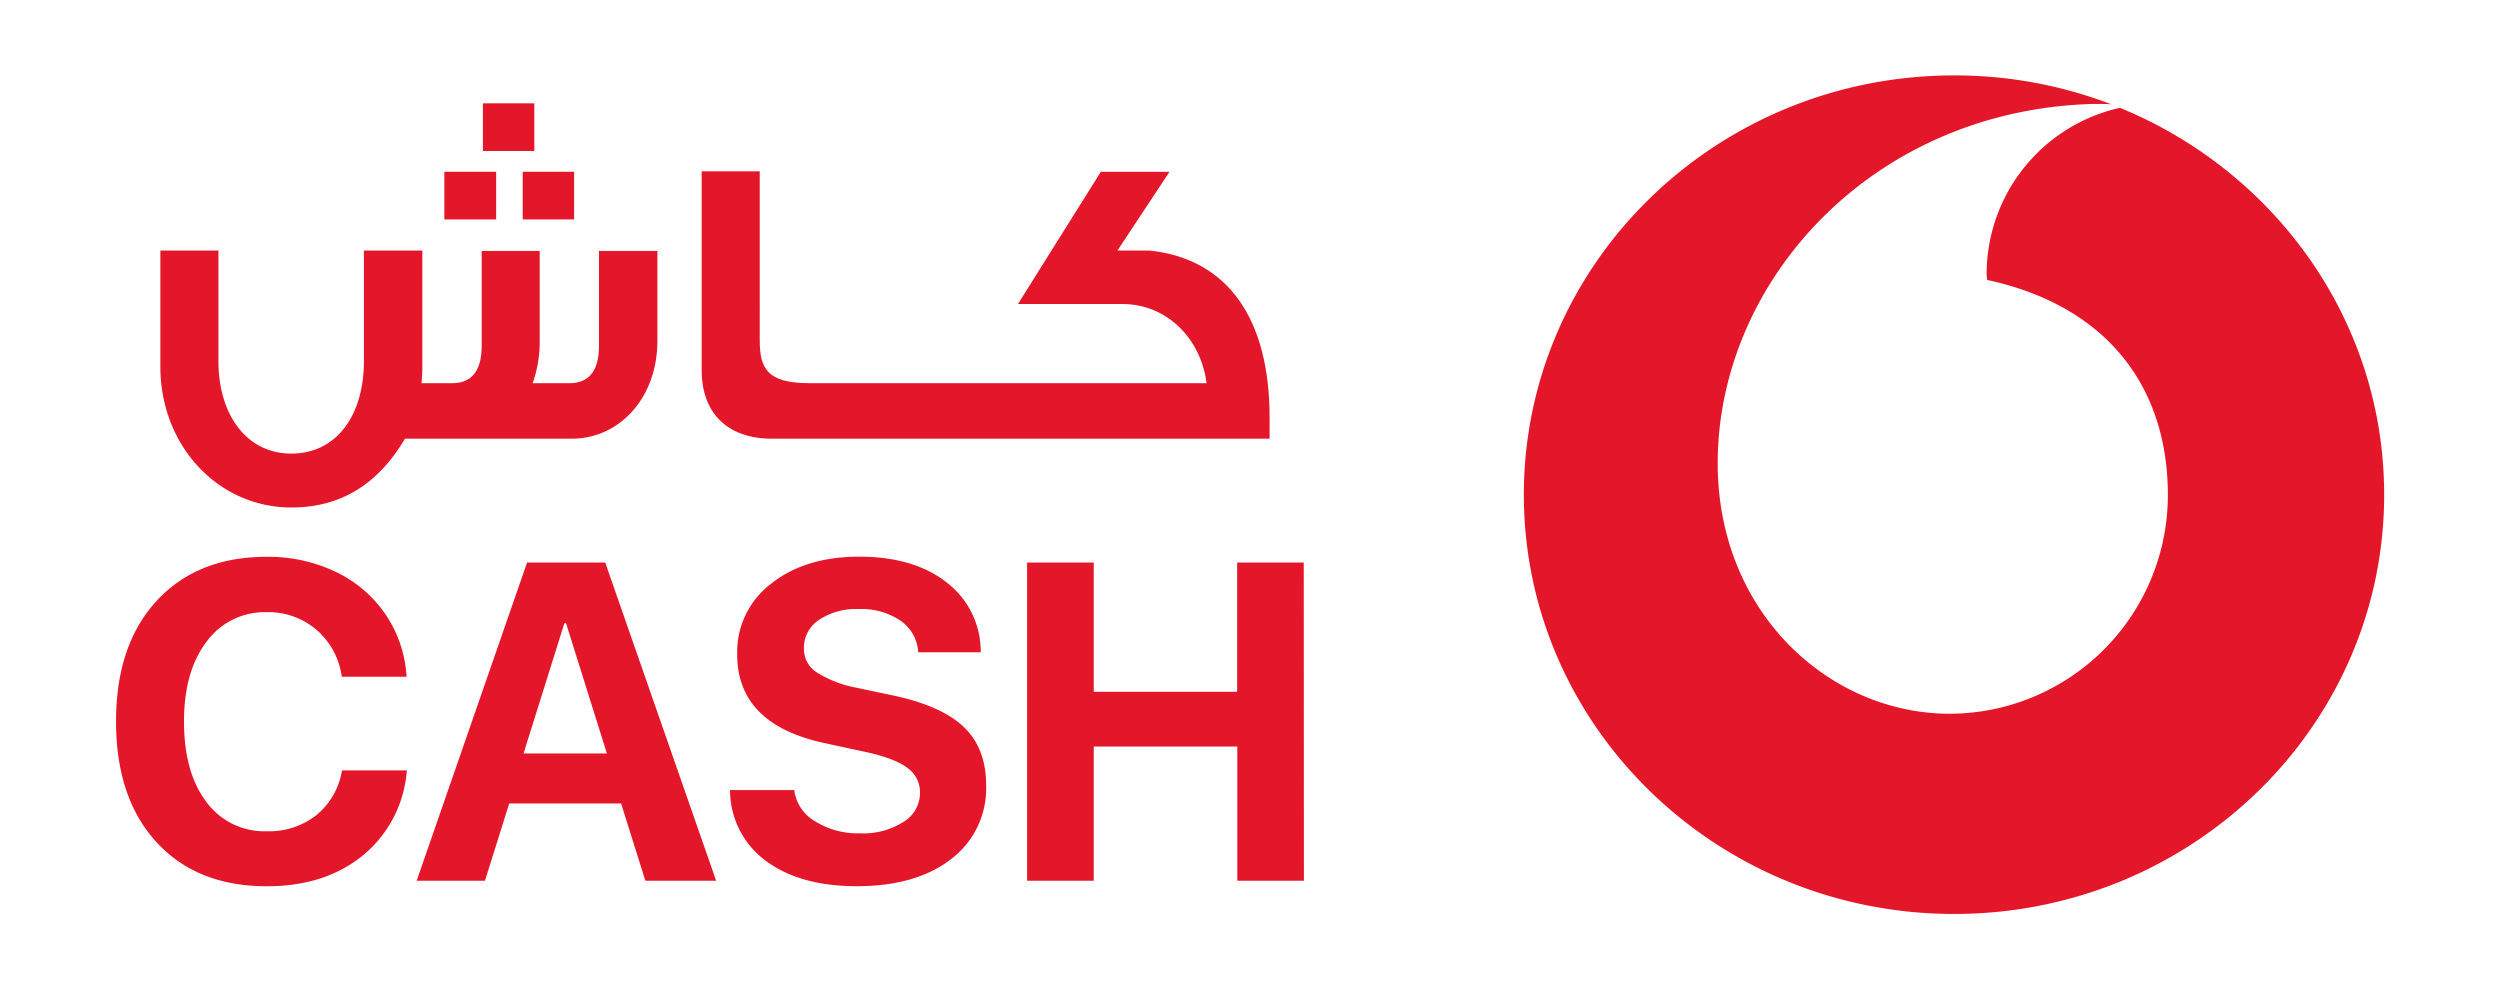 <svg id="Layer_1" data-name="Layer 1" xmlns="http://www.w3.org/2000/svg" viewBox="0 0 480 190"><defs><style>.cls-1{fill:#e4172a;}</style></defs><path id="path2" class="cls-1" d="M407,20.71a32.74,32.74,0,0,0-25.57,31.95,10.06,10.06,0,0,0,.11,1.09c23.08,5,34.69,20.59,34.69,41.29a42,42,0,0,1-41.88,42c-23.05,0-44.55-19.37-44.55-48.09,0-35.08,29.81-67.95,72.33-69,.77,0,2,0,3.22.07a84,84,0,0,0-30.16-5.54c-45.6,0-82.61,36.06-82.61,80.5s37,80.5,82.61,80.5,82.57-36.06,82.57-80.5c0-33.43-21-62.12-50.76-74.29Z"/><rect class="cls-1" x="100.36" y="32.98" width="9.87" height="9.15"/><rect class="cls-1" x="85.31" y="32.98" width="9.95" height="9.15"/><rect class="cls-1" x="92.72" y="19.84" width="9.87" height="9.15"/><path class="cls-1" d="M115,66.4c0,4.78-1.91,7.17-5.65,7.17h-7.08a23.45,23.45,0,0,0,1.35-8V48.18H92.48V66.4c0,4.78-1.92,7.17-5.65,7.17H80.94c.08-1,.15-2.08.15-3.19V48.1H69.87V69.35c0,10.5-5.33,17.74-13.93,17.74s-14-7.47-14-17.74V48.1H30.79V70.38c0,15.28,11.15,27.06,25.15,27.06,9.47,0,16.64-4.45,21.81-13.21h32c9.23,0,16.47-7.88,16.47-18.78V48.18H115Z"/><path class="cls-1" d="M220.68,48.1h-6.13l10-15.12H211.36L195.45,58.37H215.5c8.44,0,15.05,6.52,16.16,15.2H155.42c-8.2,0-9.55-2.87-9.55-8.28V32.89H134.72V71.1c0,8.19,4.94,13.13,13.46,13.13h95.58V80.1C243.76,61.39,235.88,49.69,220.68,48.1Z"/><path class="cls-1" d="M51.22,170.16q-13.39,0-21.16-8.45t-7.78-23.19q0-14.7,7.8-23.16t21.14-8.45a30,30,0,0,1,13.23,2.88A24.08,24.08,0,0,1,74,117.93a23.64,23.64,0,0,1,4.06,12H65.62a14.38,14.38,0,0,0-4.85-9,14.2,14.2,0,0,0-9.55-3.39,13.79,13.79,0,0,0-11.57,5.68q-4.32,5.67-4.32,15.29,0,9.78,4.28,15.44a13.81,13.81,0,0,0,11.65,5.65,14.62,14.62,0,0,0,9.53-3.13,13.92,13.92,0,0,0,4.87-8.55H78.11a23.29,23.29,0,0,1-8.34,16.24Q62.48,170.17,51.22,170.16Z"/><path class="cls-1" d="M123.91,169.1l-4.66-14.83H97.77L93.11,169.1H80L101.2,108h15L137.5,169.1Zm-15.55-49.44-7.84,25h16l-7.84-25Z"/><path class="cls-1" d="M140.17,151.69H152.5a8.09,8.09,0,0,0,4,6,15.52,15.52,0,0,0,8.66,2.31,14.35,14.35,0,0,0,8.28-2.18,6.5,6.5,0,0,0,3.2-5.57,5.72,5.72,0,0,0-2.37-4.78q-2.37-1.83-7.92-3.06l-8-1.73q-16.82-3.6-16.81-17.07a16.45,16.45,0,0,1,6.54-13.56q6.54-5.16,16.84-5.17,10.59,0,16.9,5a16.66,16.66,0,0,1,6.48,13.36h-12a7.92,7.92,0,0,0-3.41-6.08,13.39,13.39,0,0,0-8-2.22,12.87,12.87,0,0,0-7.64,2.08,6.4,6.4,0,0,0-2.9,5.46,5.38,5.38,0,0,0,2.35,4.54,21.61,21.61,0,0,0,7.64,3l7.42,1.57q9.18,2,13.38,6.08t4.2,11.12a17,17,0,0,1-6.7,14.13q-6.69,5.22-18.09,5.23-11.06,0-17.6-4.94A16.82,16.82,0,0,1,140.17,151.69Z"/><path class="cls-1" d="M250.35,169.1H237.56V143.34H210V169.1h-12.8V108H210v24.82h27.53V108h12.79Z"/></svg>